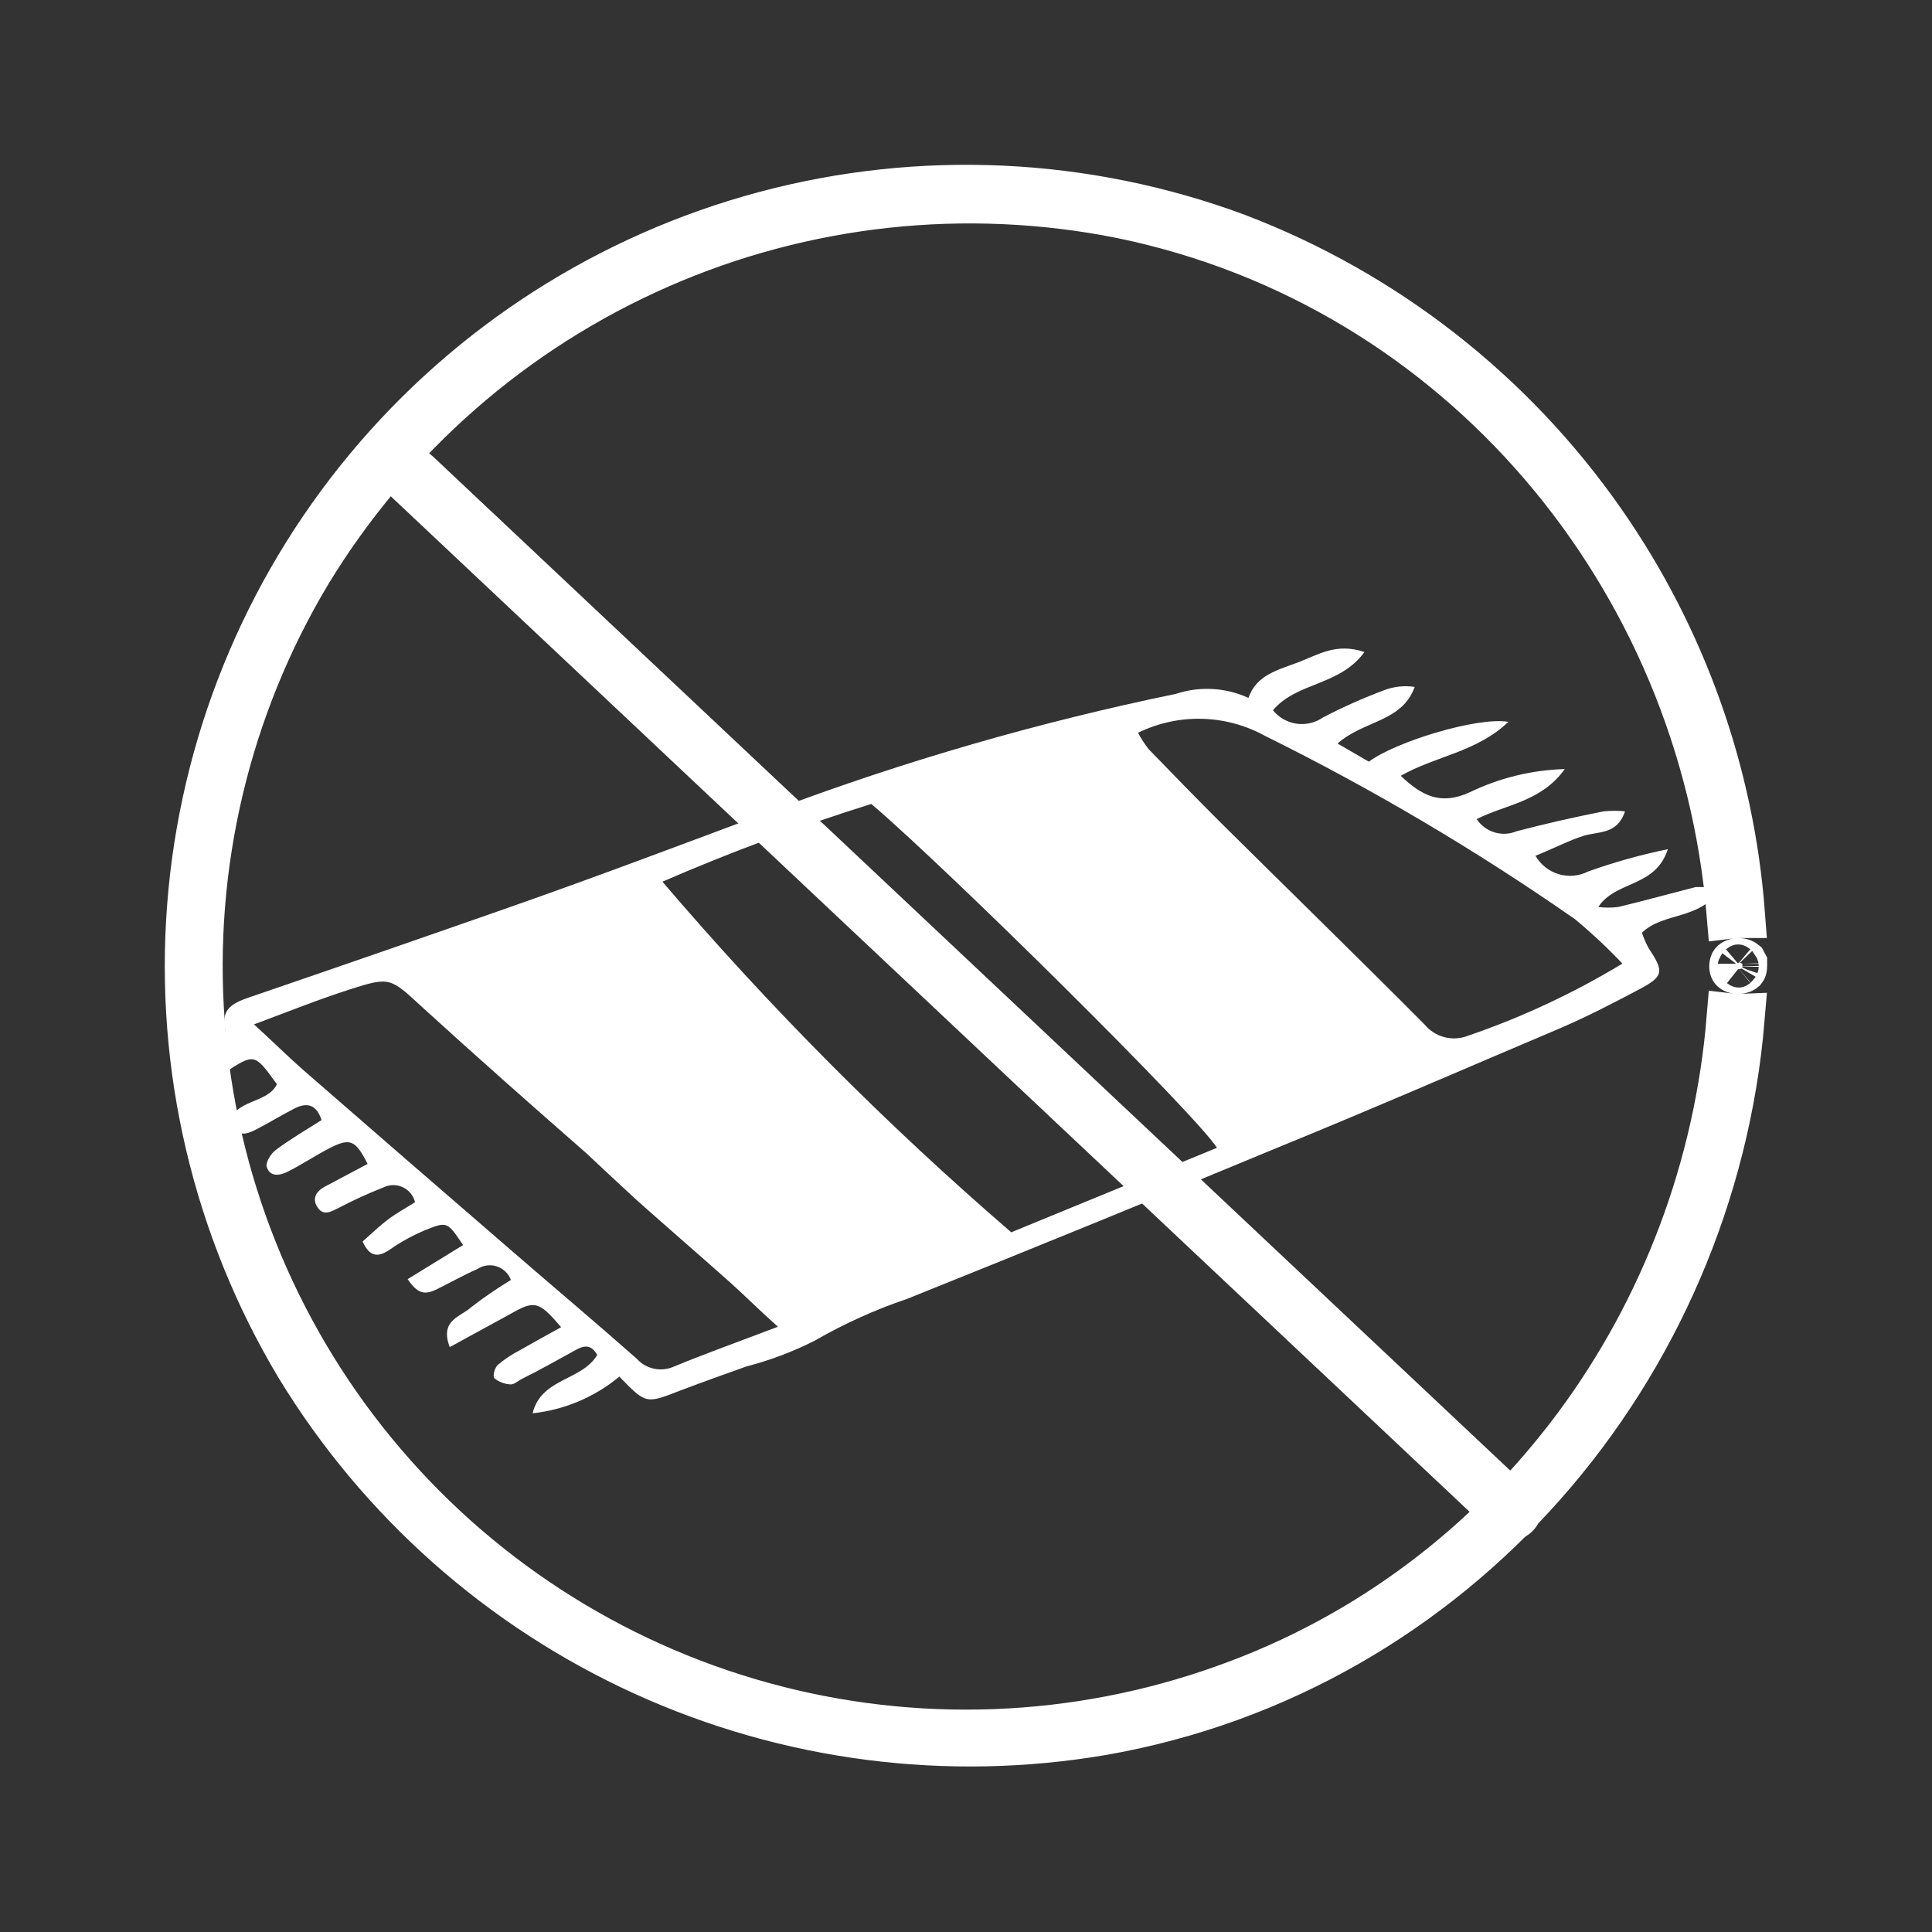 <svg width="78" height="78" viewBox="0 0 78 78" fill="none" xmlns="http://www.w3.org/2000/svg">
<rect x="0" y="0" width="78" height="78" fill="#333333" stroke="none"/>
<path d="M8.075 41.297C8.546 47.675 10.979 53.751 15.038 58.693C19.098 63.636 24.586 67.202 30.751 68.904L31.017 67.94L30.751 68.904C36.916 70.606 43.455 70.36 49.474 68.201C61.17 64.04 68.904 53.207 69.9 41.113C69.993 41.124 70.085 41.129 70.175 41.129C70.198 41.129 70.222 41.129 70.245 41.128C69.059 55.243 58.735 67.36 44.515 69.862C38.253 70.936 31.813 70.102 26.032 67.469C20.251 64.836 15.395 60.525 12.095 55.098C8.765 49.528 7.246 43.063 7.746 36.593L7.746 36.593C8.245 30.122 10.741 23.965 14.888 18.973C19.035 13.98 24.63 10.398 30.899 8.72C37.167 7.042 43.802 7.35 49.887 9.602C55.859 11.875 61.007 15.898 64.656 21.144C67.899 25.804 69.826 31.237 70.255 36.871C70.235 36.871 70.214 36.871 70.194 36.871C70.097 36.871 69.999 36.877 69.901 36.889C68.774 23.275 59.032 11.456 45.3 8.63L45.295 8.629C38.994 7.368 32.458 8.076 26.574 10.658L26.574 10.658C20.69 13.24 15.743 17.569 12.404 23.06L12.404 23.06L12.401 23.065C9.114 28.551 7.602 34.919 8.075 41.297ZM8.075 41.297L9.072 41.224L8.075 41.297ZM70.344 38.911C70.344 38.911 70.344 38.911 70.344 38.912C70.345 38.942 70.345 38.973 70.345 39.003C70.345 39.057 70.335 39.079 70.334 39.081L70.334 39.081C70.333 39.084 70.332 39.084 70.329 39.088C70.316 39.099 70.264 39.129 70.175 39.129C70.087 39.129 70.035 39.099 70.022 39.088C70.018 39.084 70.018 39.084 70.017 39.081L70.017 39.081C70.016 39.079 70.007 39.061 70.006 39.018L70.006 39.015C70.007 38.959 70.017 38.935 70.019 38.93C70.022 38.925 70.024 38.922 70.031 38.916C70.049 38.901 70.105 38.871 70.194 38.871C70.284 38.871 70.333 38.901 70.343 38.909C70.344 38.911 70.344 38.911 70.344 38.911C70.344 38.911 70.344 38.911 70.344 38.911Z" fill="white" stroke="white" stroke-width="2"/>
<path d="M15.811 20.069L60.217 61.87C61.317 62.899 62.97 61.253 61.87 60.216L17.465 18.416C16.365 17.386 14.712 19.032 15.811 20.069V20.069Z" fill="white"/>
<path d="M55.087 26.325C54.081 27.701 52.351 27.532 51.393 28.675H51.393C51.631 28.97 51.971 29.163 52.346 29.218C52.721 29.271 53.102 29.181 53.413 28.965C54.216 28.547 55.044 28.178 55.892 27.862C56.282 27.714 56.703 27.67 57.115 27.733C56.6 29.158 55.055 29.077 54.001 30.019L55.264 30.751C56.342 29.947 59.642 28.932 60.897 29.142C59.626 30.365 57.96 30.518 56.551 31.322C57.404 32.127 58.161 32.522 59.328 31.99L59.328 31.991C60.529 31.408 61.84 31.087 63.175 31.049C62.217 32.377 60.817 32.465 59.618 33.069V33.069C59.787 33.325 60.04 33.515 60.334 33.604C60.628 33.694 60.944 33.678 61.227 33.56C62.394 33.254 63.569 32.989 64.752 32.755H64.752C65.036 32.728 65.322 32.728 65.605 32.755C65.299 33.705 64.519 33.56 63.931 33.745C63.344 33.93 62.676 34.276 61.992 34.55C62.197 34.908 62.532 35.173 62.927 35.292C63.322 35.41 63.748 35.372 64.116 35.185C65.167 34.809 66.243 34.508 67.336 34.284C66.829 35.845 65.235 35.54 64.527 36.618C64.794 36.651 65.064 36.651 65.332 36.618C66.378 36.368 67.416 36.079 68.462 35.813V35.813C68.787 35.802 69.112 35.834 69.428 35.91C68.623 37.157 67.166 36.811 66.289 37.656C66.363 37.879 66.457 38.094 66.571 38.3C67.191 39.233 67.174 39.419 66.153 39.957C65.13 40.497 64.092 41.036 63.03 41.494C59.231 43.104 55.425 44.762 51.602 46.323C46.629 48.389 41.642 50.425 36.642 52.431V52.432C35.342 52.871 34.089 53.437 32.9 54.122C32.018 54.57 31.089 54.921 30.131 55.168C29.238 55.49 28.345 55.804 27.459 56.142C26.075 56.681 26.083 56.689 25.005 55.578C24.008 56.404 22.791 56.918 21.504 57.059C21.842 55.634 23.5 55.747 24.112 54.701C23.854 54.25 23.556 54.323 23.218 54.516C22.502 54.91 21.778 55.321 21.061 55.675C20.908 55.755 20.756 55.9 20.611 55.892C20.372 55.881 20.144 55.794 19.959 55.643C19.887 55.578 19.959 55.208 20.12 55.087H20.12C20.384 54.865 20.673 54.673 20.981 54.516C21.529 54.202 22.084 53.896 22.655 53.582C21.738 52.512 21.585 52.488 20.571 53.067C19.766 53.502 19.018 53.92 18.157 54.387C17.738 53.285 18.607 53.164 19.018 52.778C19.533 52.38 20.07 52.012 20.627 51.675C20.53 51.415 20.321 51.214 20.058 51.128C19.795 51.042 19.506 51.08 19.275 51.233C18.728 51.474 18.197 51.772 17.665 52.037C17.134 52.303 16.861 52.23 16.458 51.643L18.696 50.267C18.068 49.333 18.06 49.309 17.207 49.647V49.647C16.688 49.861 16.194 50.13 15.734 50.452C15.284 50.758 14.93 50.774 14.64 50.122C14.97 49.832 15.3 49.51 15.662 49.237C16.024 48.963 16.378 48.778 16.756 48.536C16.692 48.269 16.509 48.046 16.26 47.93C16.011 47.814 15.722 47.818 15.477 47.941C14.875 48.177 14.287 48.445 13.714 48.745C13.392 48.907 13.062 49.116 12.821 48.745C12.579 48.375 12.773 48.086 13.143 47.892L14.841 46.991C14.358 46.033 14.14 45.929 13.32 46.347C12.74 46.645 12.201 47.007 11.63 47.297C11.316 47.458 10.905 47.538 10.769 47.112C10.712 46.935 10.938 46.573 11.131 46.428C11.718 45.993 12.346 45.623 12.982 45.221C12.773 44.577 12.386 44.496 11.871 44.762C11.356 45.027 10.898 45.309 10.407 45.566C9.916 45.824 9.602 45.905 9.232 45.382C9.465 44.359 10.793 44.577 11.179 43.772C10.278 42.524 10.278 42.524 9.095 43.289V43.289C8.79 43.493 8.47 43.673 8.137 43.828C7.944 43.909 7.678 43.828 7.445 43.828C7.445 43.563 7.445 43.201 7.574 43.024C7.88 42.734 8.339 42.605 8.652 42.332C8.966 42.058 9.135 41.769 9.087 41.527C8.918 40.722 9.425 40.489 10.045 40.272C13.553 39.072 17.062 37.857 20.555 36.634C24.047 35.411 27.685 34.035 31.242 32.707V32.707C36.519 30.722 41.944 29.153 47.466 28.015C48.431 27.696 49.48 27.753 50.404 28.176C50.725 27.234 51.627 27.041 52.423 26.735C53.22 26.43 53.961 25.939 55.087 26.325L55.087 26.325ZM49.132 46.34C48.327 45.044 38.251 35.073 35.177 32.457C32.313 33.354 29.497 34.402 26.744 35.596C31.07 40.667 35.778 45.399 40.827 49.751L49.132 46.34ZM31.427 53.582C30.623 52.866 30.099 52.335 29.528 51.82C28.273 50.701 27.001 49.607 25.746 48.488C25.053 47.852 24.329 47.176 23.661 46.549C21.472 44.633 19.259 42.678 17.087 40.698C15.759 39.483 15.783 39.41 14.109 39.95C12.902 40.336 11.695 40.819 10.254 41.358C11.059 42.09 11.622 42.653 12.218 43.177C15.045 45.639 17.875 48.094 20.708 50.54C22.374 51.981 24.056 53.397 25.706 54.854L25.706 54.854C25.892 55.061 26.138 55.203 26.411 55.259C26.683 55.316 26.966 55.283 27.219 55.168C28.547 54.62 29.882 54.146 31.444 53.55L31.427 53.582ZM65.501 38.904C64.899 38.267 64.259 37.668 63.585 37.109C59.601 34.333 55.415 31.858 51.064 29.705C49.479 28.834 47.569 28.789 45.945 29.584C46.069 29.82 46.215 30.043 46.38 30.252C47.337 31.242 48.295 32.224 49.269 33.198C52.013 35.918 54.789 38.622 57.518 41.366C57.724 41.615 58.004 41.793 58.318 41.874C58.632 41.955 58.963 41.935 59.264 41.817C61.442 41.072 63.532 40.095 65.501 38.903L65.501 38.904Z" fill="white"/>
</svg>
